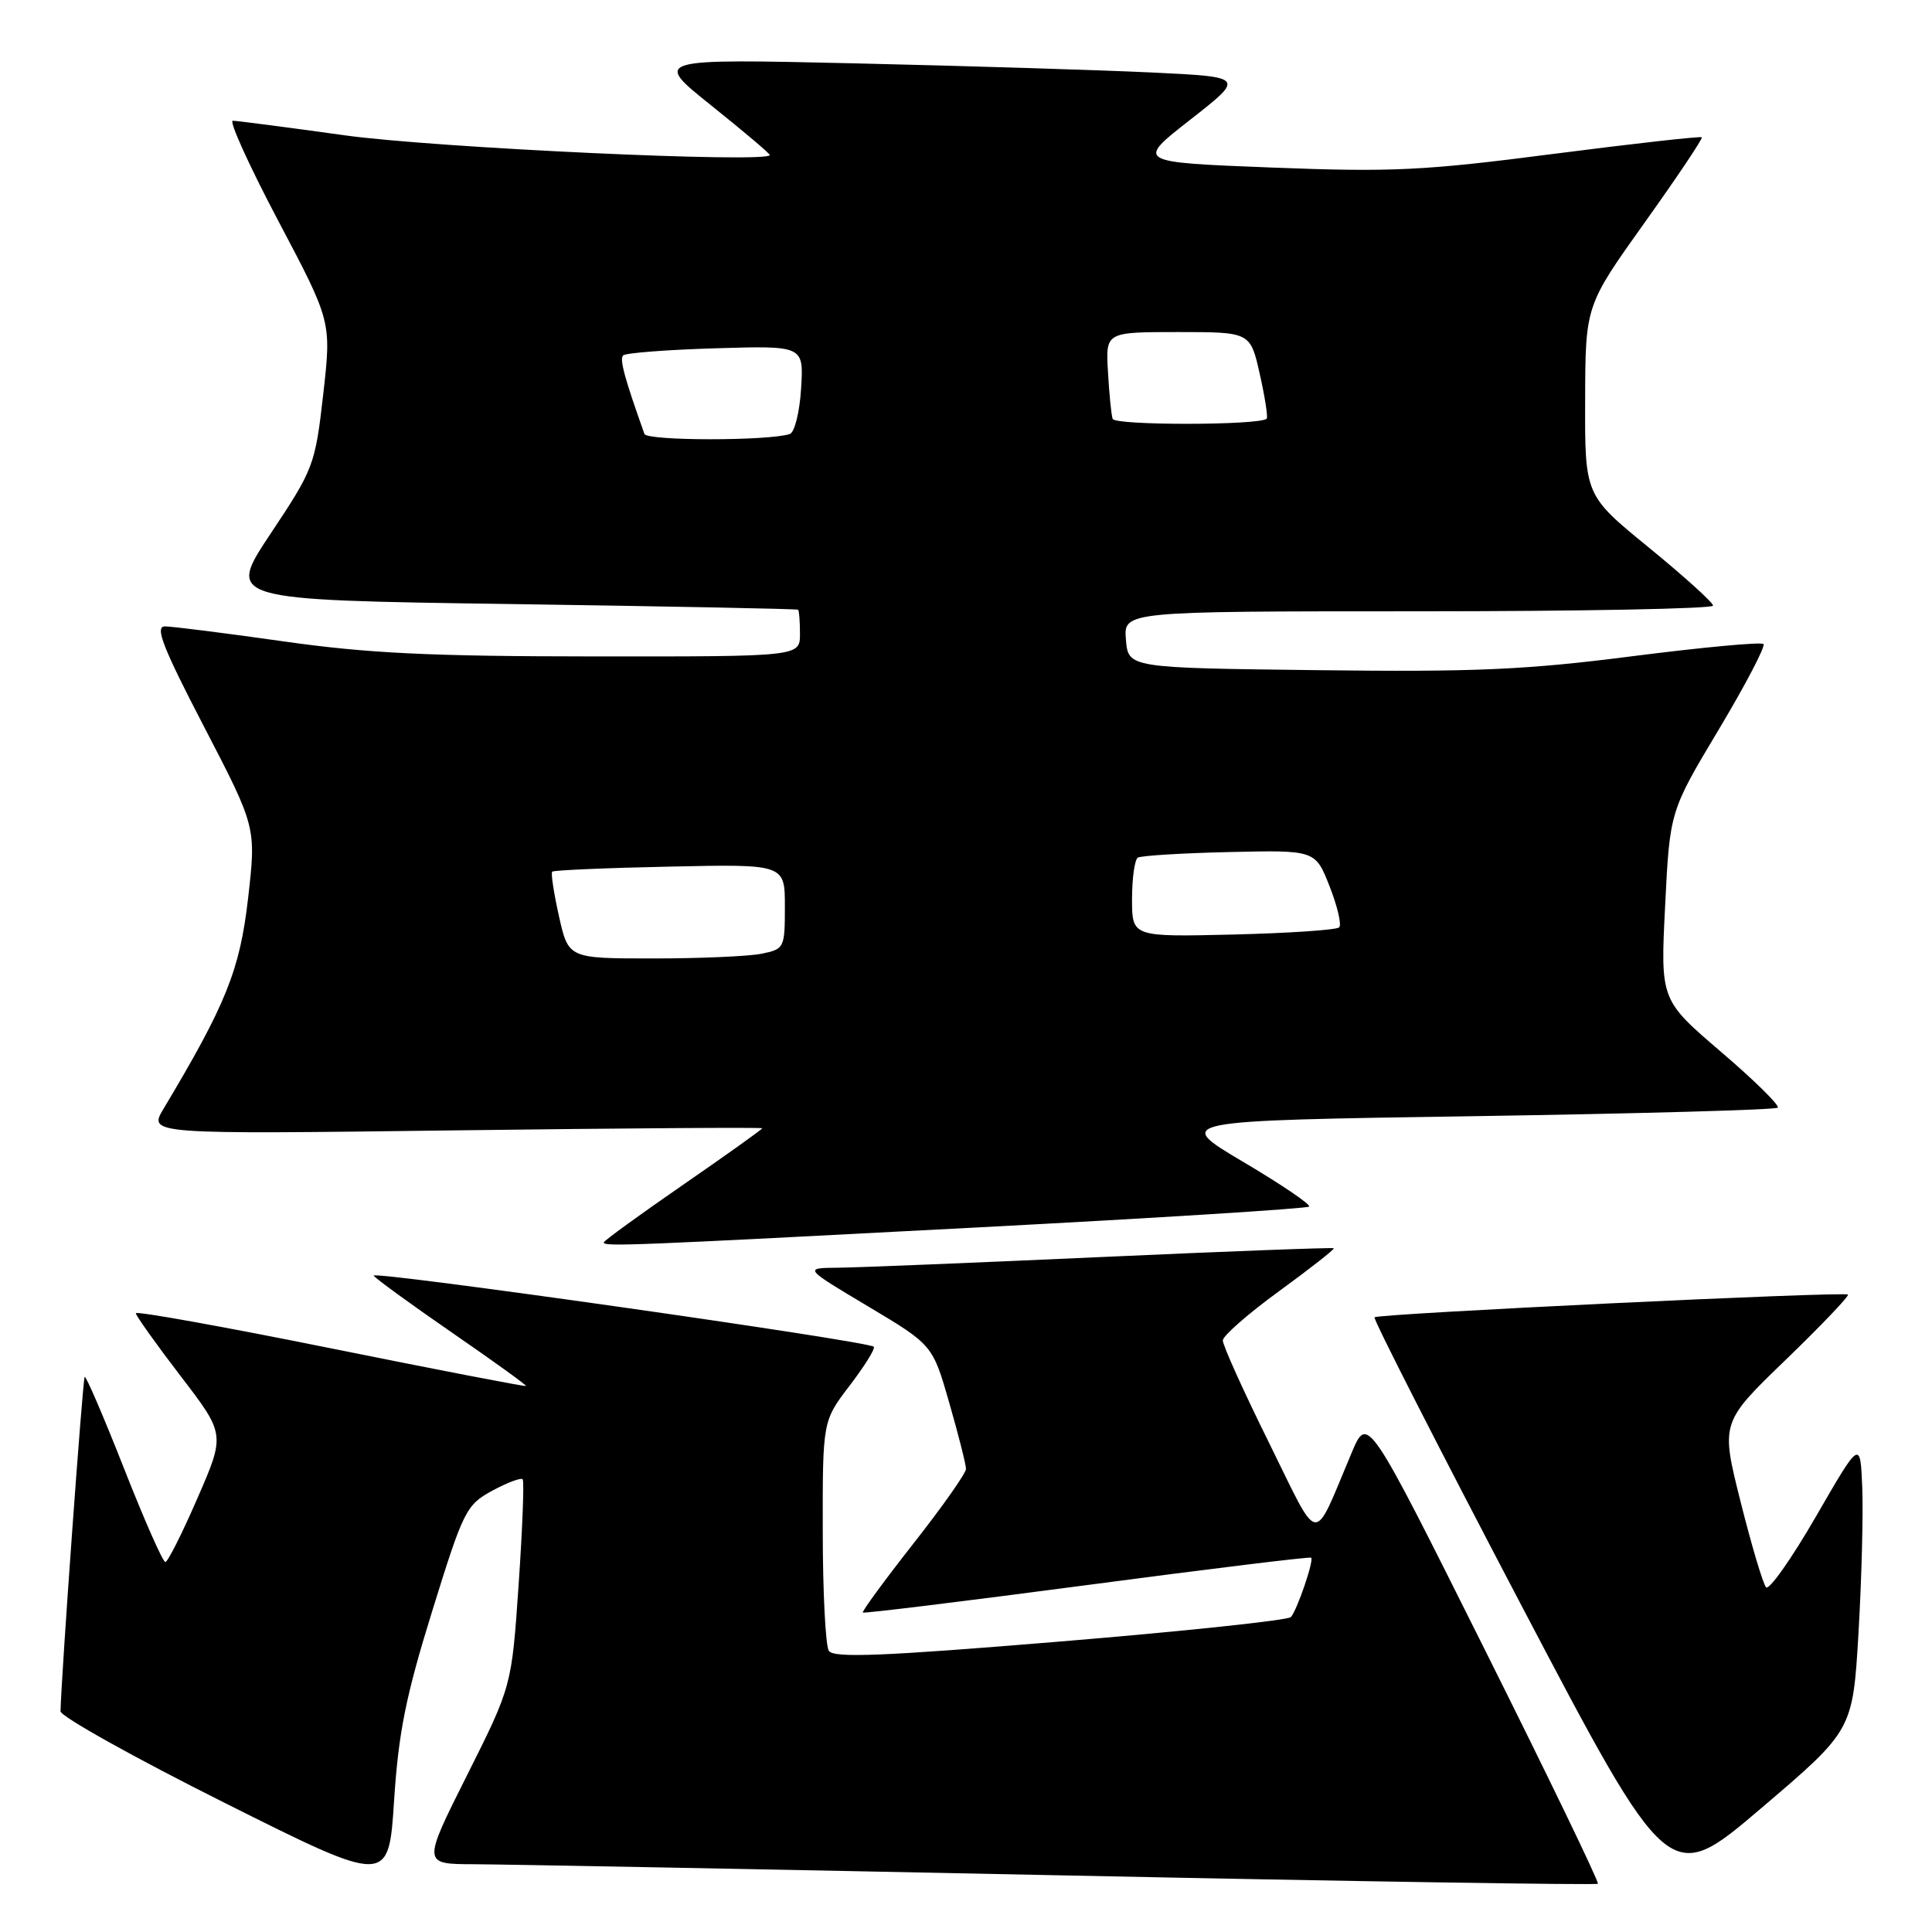<?xml version="1.0" encoding="UTF-8" standalone="no"?>
<!DOCTYPE svg PUBLIC "-//W3C//DTD SVG 1.1//EN" "http://www.w3.org/Graphics/SVG/1.1/DTD/svg11.dtd" >
<svg xmlns="http://www.w3.org/2000/svg" xmlns:xlink="http://www.w3.org/1999/xlink" version="1.1" viewBox="0 0 256 256">
 <g >
 <path fill="currentColor"
d=" M 57.28 213.44 C 61.41 200.12 61.77 199.41 65.24 197.52 C 67.24 196.44 69.05 195.76 69.26 196.02 C 69.47 196.29 69.23 202.56 68.72 209.97 C 67.80 223.43 67.80 223.43 61.89 235.22 C 55.98 247.00 55.98 247.00 62.74 247.02 C 66.46 247.03 101.42 247.69 140.44 248.49 C 179.46 249.30 211.54 249.80 211.73 249.61 C 211.92 249.42 205.13 235.36 196.64 218.38 C 181.21 187.50 181.21 187.50 179.10 192.50 C 173.85 204.93 175.02 205.08 168.12 191.11 C 164.75 184.30 162.01 178.23 162.03 177.61 C 162.04 177.00 165.41 174.05 169.51 171.07 C 173.61 168.08 176.86 165.53 176.73 165.40 C 176.60 165.28 162.78 165.80 146.00 166.56 C 129.22 167.32 113.47 167.96 111.00 167.98 C 106.50 168.02 106.50 168.02 115.04 173.11 C 123.58 178.21 123.58 178.21 125.79 185.91 C 127.01 190.15 128.00 194.08 128.00 194.64 C 128.00 195.20 124.87 199.65 121.03 204.53 C 117.20 209.41 114.19 213.52 114.33 213.67 C 114.48 213.81 127.84 212.17 144.03 210.03 C 160.22 207.89 173.59 206.25 173.74 206.40 C 174.12 206.78 171.88 213.33 171.05 214.27 C 170.67 214.69 156.92 216.15 140.49 217.51 C 116.91 219.46 110.44 219.72 109.82 218.74 C 109.39 218.06 109.02 210.93 109.02 202.89 C 109.00 188.29 109.00 188.29 112.60 183.58 C 114.58 180.98 116.01 178.68 115.78 178.45 C 115.03 177.69 49.08 168.32 49.52 169.03 C 49.75 169.41 54.43 172.81 59.91 176.59 C 65.39 180.37 69.79 183.54 69.69 183.65 C 69.58 183.75 57.91 181.50 43.75 178.64 C 29.59 175.78 18.00 173.70 18.00 174.01 C 18.00 174.33 20.67 178.07 23.92 182.32 C 29.85 190.05 29.85 190.05 26.17 198.50 C 24.15 203.16 22.23 206.97 21.91 206.98 C 21.58 206.99 19.12 201.40 16.43 194.57 C 13.74 187.73 11.39 182.28 11.22 182.45 C 10.96 182.71 8.10 222.37 8.02 226.75 C 8.01 227.43 17.79 232.89 29.75 238.88 C 51.50 249.77 51.50 249.77 52.22 238.57 C 52.81 229.52 53.78 224.71 57.28 213.44 Z  M 246.26 216.38 C 246.67 209.30 246.90 200.64 246.76 197.14 C 246.50 190.77 246.50 190.77 240.62 200.95 C 237.38 206.55 234.41 210.77 234.01 210.32 C 233.61 209.87 232.09 204.78 230.64 199.00 C 228.00 188.50 228.00 188.50 236.61 180.19 C 241.34 175.62 245.05 171.73 244.86 171.54 C 244.40 171.10 182.62 174.06 182.13 174.55 C 181.92 174.75 190.62 191.81 201.45 212.45 C 221.16 249.99 221.16 249.99 233.33 239.63 C 245.50 229.27 245.50 229.27 246.26 216.38 Z  M 129.74 162.63 C 153.52 161.38 173.19 160.14 173.46 159.88 C 173.72 159.61 169.79 156.95 164.72 153.95 C 155.52 148.50 155.52 148.50 195.28 147.90 C 217.15 147.56 235.28 147.06 235.56 146.77 C 235.85 146.49 232.47 143.16 228.05 139.38 C 220.01 132.50 220.01 132.50 220.64 120.00 C 221.26 107.50 221.26 107.50 227.73 96.69 C 231.29 90.74 233.96 85.63 233.67 85.34 C 233.38 85.04 225.57 85.77 216.32 86.95 C 202.21 88.76 195.47 89.06 174.50 88.80 C 149.50 88.50 149.50 88.50 149.19 84.75 C 148.88 81.00 148.88 81.00 187.94 81.00 C 209.42 81.00 227.00 80.66 226.99 80.25 C 226.99 79.84 223.16 76.38 218.49 72.56 C 210.00 65.63 210.00 65.63 210.04 53.06 C 210.07 40.50 210.07 40.50 217.92 29.50 C 222.24 23.45 225.65 18.36 225.50 18.19 C 225.35 18.03 216.51 19.02 205.86 20.39 C 188.67 22.62 184.48 22.82 168.50 22.20 C 150.50 21.50 150.50 21.50 157.73 15.85 C 164.95 10.20 164.95 10.20 152.73 9.61 C 146.00 9.29 128.35 8.74 113.50 8.40 C 86.50 7.78 86.50 7.78 94.25 13.98 C 98.51 17.39 102.00 20.34 102.00 20.54 C 102.00 21.65 57.60 19.59 45.67 17.93 C 38.06 16.87 31.40 16.00 30.85 16.00 C 30.31 16.00 33.03 21.99 36.89 29.30 C 43.92 42.60 43.92 42.60 42.83 52.24 C 41.76 61.62 41.57 62.13 35.87 70.69 C 30.01 79.50 30.01 79.50 67.75 80.04 C 88.51 80.34 105.61 80.68 105.75 80.79 C 105.89 80.91 106.00 82.35 106.00 84.00 C 106.00 87.00 106.00 87.00 78.75 86.98 C 57.00 86.97 48.68 86.57 37.53 84.98 C 29.84 83.89 22.79 83.00 21.85 83.00 C 20.49 83.00 21.57 85.77 27.04 96.30 C 33.95 109.61 33.95 109.61 32.87 119.05 C 31.78 128.53 29.97 133.04 21.68 146.90 C 19.65 150.30 19.65 150.30 60.33 149.78 C 82.70 149.49 101.00 149.37 101.00 149.50 C 101.00 149.64 96.28 153.01 90.50 157.00 C 84.72 160.99 80.00 164.42 80.00 164.63 C 80.00 165.20 83.45 165.06 129.74 162.63 Z  M 74.07 121.42 C 73.38 118.35 72.98 115.69 73.17 115.50 C 73.36 115.31 80.37 115.00 88.76 114.83 C 104.00 114.50 104.00 114.50 104.00 120.12 C 104.00 125.62 103.93 125.76 100.88 126.38 C 99.16 126.72 92.70 127.00 86.53 127.00 C 75.32 127.00 75.32 127.00 74.07 121.42 Z  M 150.00 119.14 C 150.00 116.38 150.35 113.90 150.77 113.64 C 151.20 113.38 156.66 113.04 162.92 112.90 C 174.29 112.64 174.29 112.64 176.18 117.45 C 177.22 120.10 177.79 122.54 177.45 122.88 C 177.12 123.22 170.80 123.65 163.42 123.83 C 150.00 124.15 150.00 124.15 150.00 119.14 Z  M 85.39 57.50 C 82.75 50.09 82.07 47.59 82.57 47.09 C 82.90 46.77 88.42 46.34 94.83 46.15 C 106.50 45.80 106.50 45.80 106.15 51.47 C 105.96 54.59 105.29 57.31 104.65 57.51 C 101.83 58.44 85.72 58.43 85.39 57.50 Z  M 147.43 55.50 C 147.25 54.95 146.97 52.14 146.81 49.25 C 146.50 44.00 146.50 44.00 156.09 44.00 C 165.68 44.00 165.68 44.00 166.93 49.58 C 167.62 52.65 168.03 55.30 167.84 55.48 C 166.91 56.37 147.71 56.39 147.43 55.50 Z "/>
</g>
</svg>